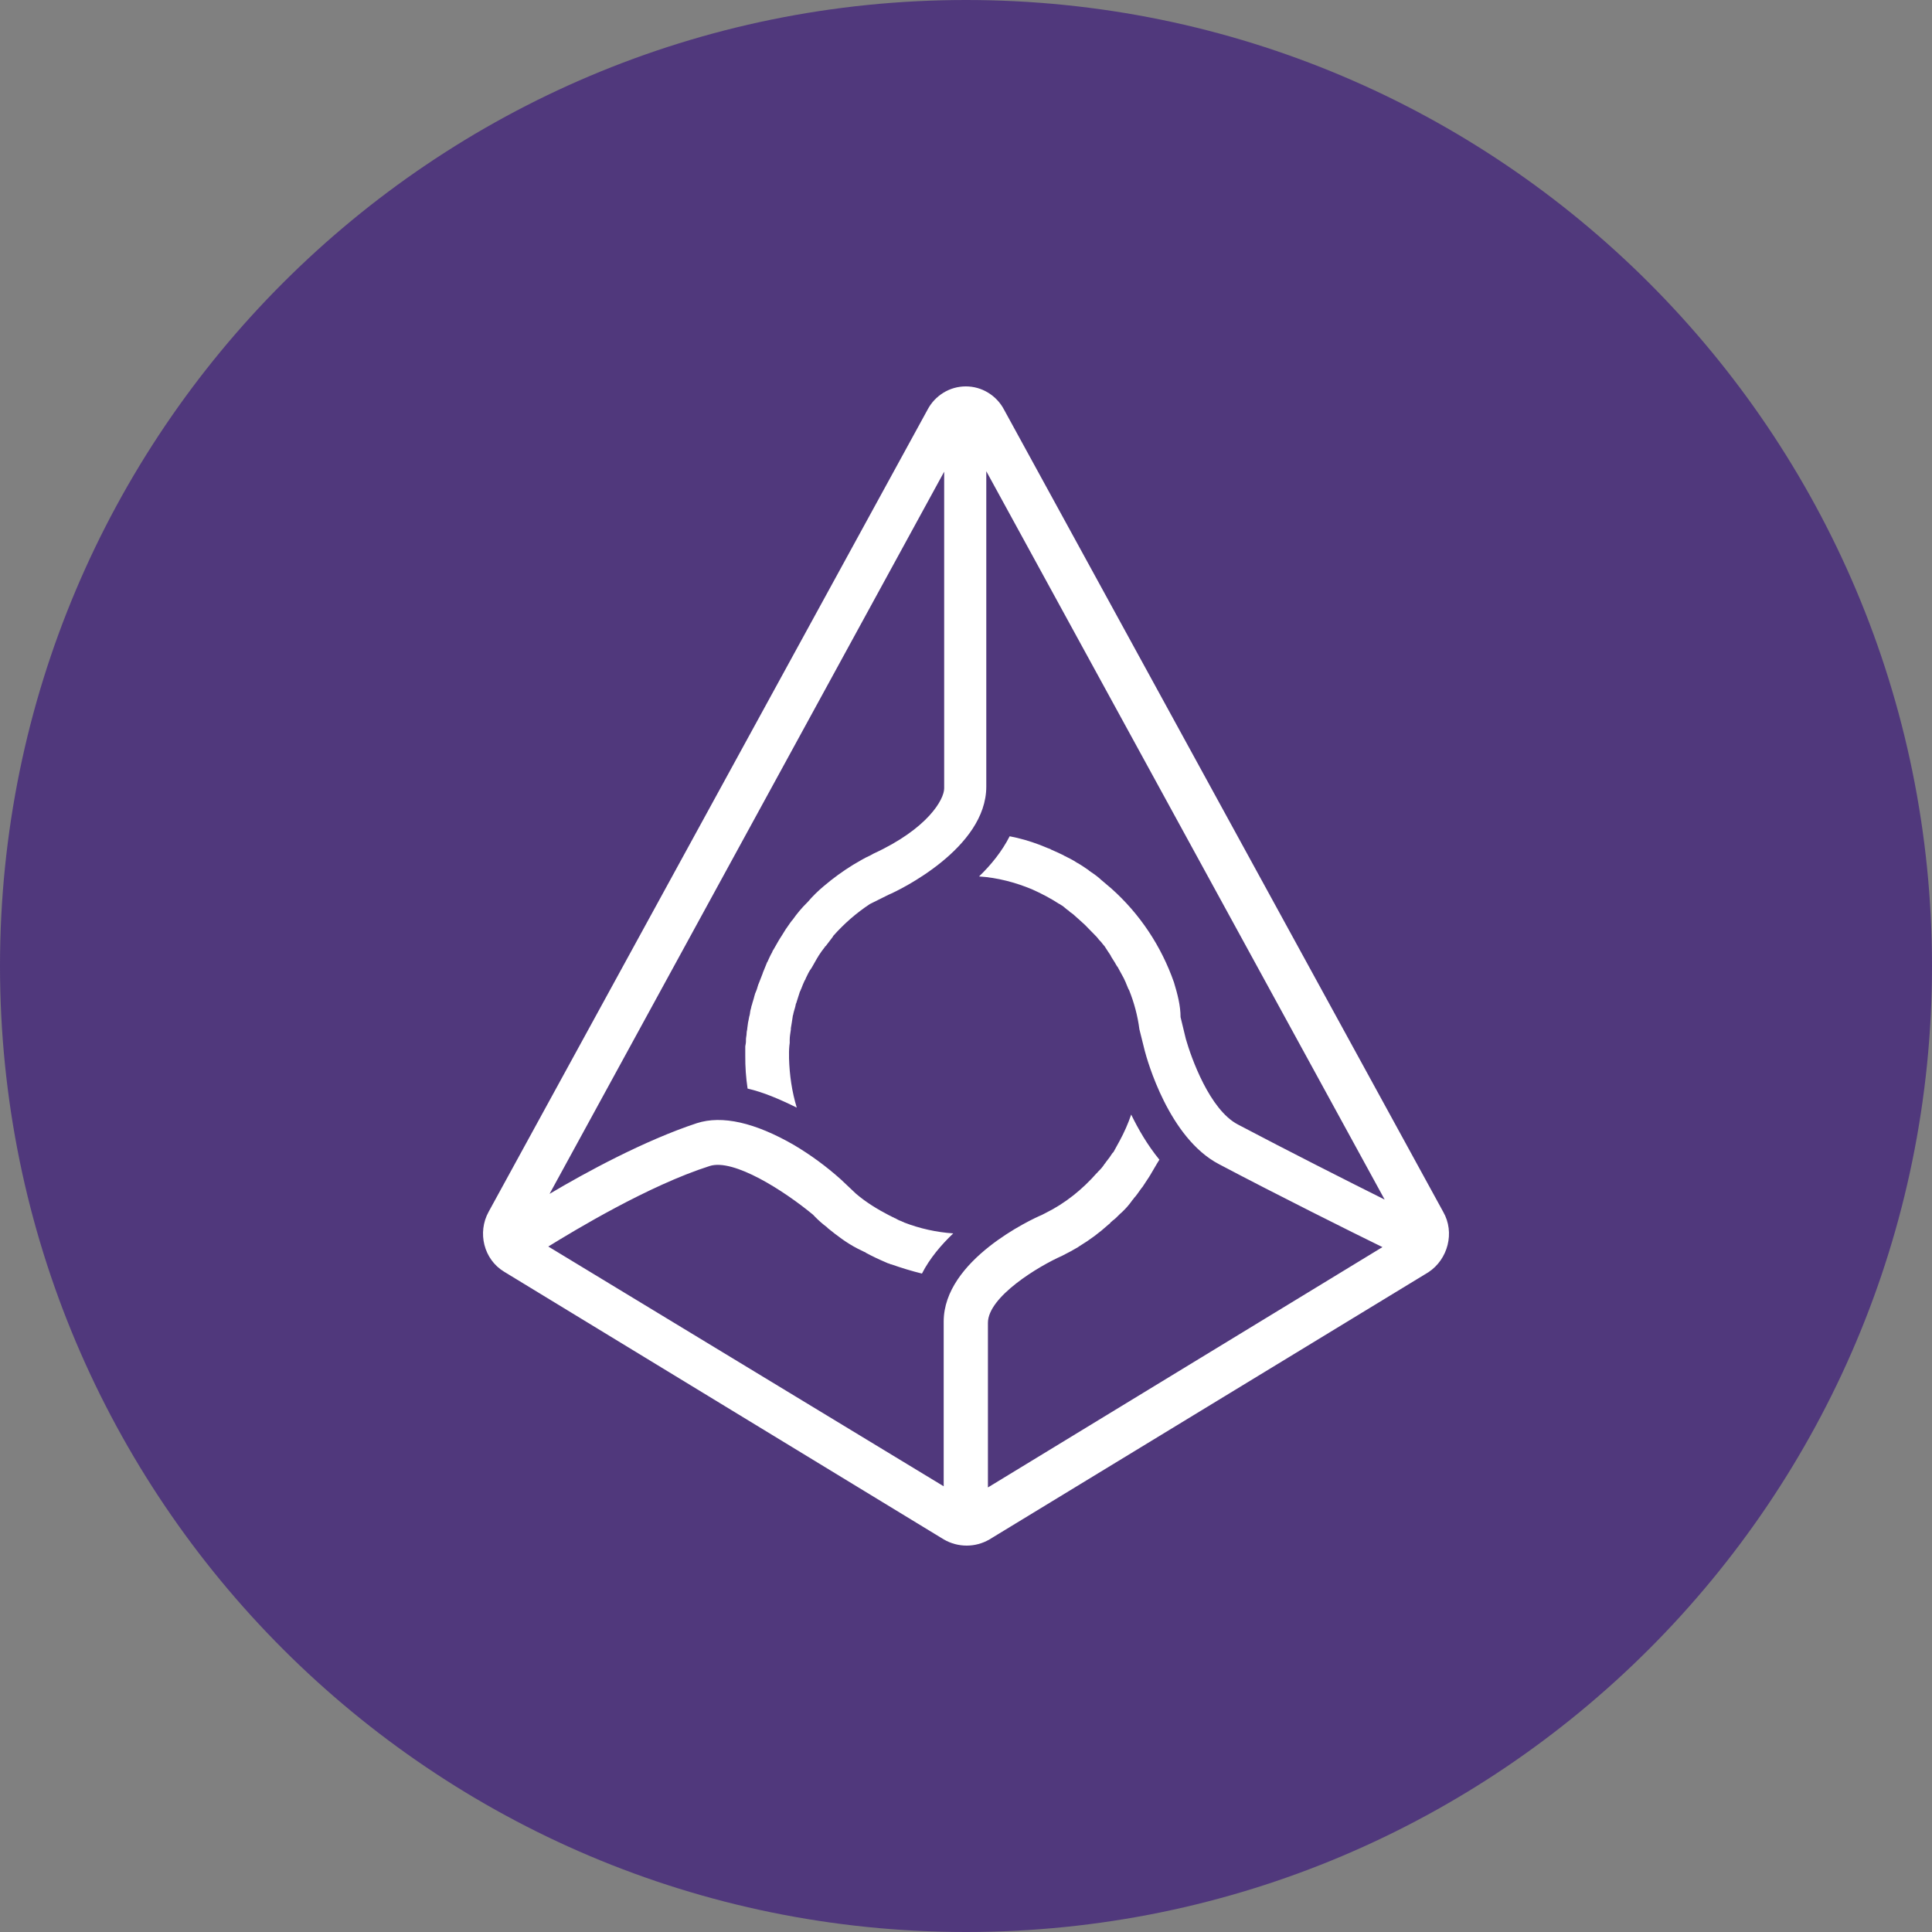 <?xml version="1.0" encoding="utf-8"?>
<svg width="20" height="20" viewBox="0 0 20 20" fill="none" xmlns="http://www.w3.org/2000/svg">
  <rect x="0" y="0" width="20" height="20" fill="#808080" stroke="none"/>
  <path d="M10 20C15.523 20 20 15.523 20 10C20 4.477 15.523 0 10 0C4.477 0 0 4.477 0 10C0 15.523 4.477 20 10 20Z" fill="#50387C"/>
  <path d="M 14.94 12.545 L 10.394 4.241 C 10.356 4.168 10.298 4.107 10.229 4.065 C 10.159 4.022 10.079 4 9.998 4 C 9.917 4 9.837 4.022 9.767 4.065 C 9.698 4.107 9.64 4.168 9.602 4.241 L 5.058 12.545 C 4.94 12.759 5.007 13.037 5.219 13.165 L 9.77 15.936 C 9.842 15.978 9.924 16 10.007 16 C 10.09 16 10.171 15.978 10.243 15.936 L 14.787 13.17 C 14.989 13.037 15.063 12.759 14.94 12.545 Z M 11.505 9.198 L 11.393 9.103 L 11.386 9.096 C 11.351 9.066 11.314 9.039 11.275 9.014 L 11.268 9.007 C 11.232 8.982 11.194 8.956 11.15 8.931 C 11.143 8.931 11.143 8.924 11.138 8.924 C 11.101 8.899 11.058 8.88 11.02 8.86 C 11.013 8.86 11.013 8.853 11.008 8.853 C 10.971 8.834 10.928 8.816 10.884 8.796 C 10.877 8.796 10.877 8.789 10.872 8.789 C 10.836 8.777 10.797 8.758 10.761 8.745 C 10.66 8.707 10.557 8.677 10.452 8.657 C 10.372 8.814 10.259 8.954 10.135 9.073 C 10.328 9.085 10.514 9.136 10.681 9.205 C 10.78 9.249 10.875 9.299 10.966 9.358 C 10.968 9.358 10.971 9.359 10.973 9.36 C 10.975 9.361 10.977 9.363 10.978 9.365 C 11.002 9.377 11.022 9.396 11.046 9.416 C 11.057 9.423 11.068 9.431 11.077 9.441 C 11.1 9.456 11.121 9.473 11.14 9.492 C 11.152 9.504 11.164 9.512 11.176 9.524 C 11.195 9.543 11.213 9.556 11.232 9.575 L 11.268 9.612 L 11.319 9.664 L 11.355 9.701 C 11.368 9.719 11.383 9.736 11.399 9.752 C 11.411 9.766 11.423 9.784 11.435 9.796 L 11.472 9.853 C 11.484 9.873 11.496 9.885 11.503 9.904 L 11.539 9.961 C 11.552 9.981 11.558 9.998 11.571 10.012 C 11.583 10.032 11.59 10.05 11.602 10.069 C 11.614 10.089 11.621 10.106 11.633 10.126 C 11.64 10.145 11.652 10.163 11.658 10.182 C 11.67 10.207 11.677 10.234 11.689 10.251 C 11.741 10.381 11.777 10.516 11.795 10.655 L 11.85 10.876 C 11.875 10.972 12.099 11.779 12.618 12.051 C 13.214 12.366 14.002 12.759 14.311 12.91 L 10.227 15.398 L 10.227 13.694 C 10.227 13.423 10.754 13.106 10.995 13 L 11.008 12.993 C 11.058 12.968 11.107 12.942 11.157 12.912 L 11.176 12.899 C 11.282 12.835 11.381 12.761 11.473 12.678 C 11.48 12.671 11.492 12.666 11.498 12.653 C 11.51 12.646 11.517 12.634 11.529 12.628 C 11.56 12.604 11.585 12.572 11.616 12.547 L 11.628 12.535 C 11.66 12.504 11.689 12.47 11.715 12.434 C 11.722 12.421 11.734 12.414 11.739 12.402 C 11.764 12.377 11.783 12.345 11.807 12.313 C 11.814 12.306 11.819 12.294 11.826 12.289 L 11.901 12.175 C 11.901 12.168 11.908 12.168 11.908 12.163 C 11.939 12.112 11.97 12.055 12.002 12.005 C 11.878 11.853 11.784 11.69 11.71 11.538 C 11.678 11.632 11.638 11.722 11.591 11.809 C 11.572 11.846 11.548 11.885 11.529 11.922 C 11.522 11.929 11.522 11.935 11.517 11.935 C 11.498 11.965 11.477 11.995 11.454 12.023 C 11.447 12.03 11.442 12.043 11.435 12.048 C 11.416 12.078 11.393 12.105 11.367 12.129 C 11.36 12.136 11.36 12.142 11.355 12.142 C 11.206 12.312 11.027 12.457 10.822 12.558 L 10.785 12.577 C 10.679 12.621 9.769 13.044 9.769 13.681 L 9.769 15.386 L 5.676 12.904 C 5.942 12.74 6.712 12.273 7.345 12.071 C 7.593 11.989 8.12 12.329 8.417 12.575 L 8.436 12.595 C 8.474 12.634 8.515 12.67 8.559 12.703 L 8.571 12.715 C 8.665 12.791 8.764 12.867 8.875 12.924 L 8.95 12.961 C 8.953 12.961 8.955 12.962 8.957 12.963 C 8.959 12.965 8.961 12.966 8.962 12.968 C 9.03 13.005 9.098 13.037 9.173 13.069 C 9.183 13.074 9.193 13.078 9.204 13.081 C 9.211 13.081 9.216 13.089 9.228 13.089 C 9.334 13.126 9.438 13.158 9.544 13.184 C 9.624 13.027 9.743 12.887 9.868 12.768 C 9.693 12.756 9.522 12.718 9.359 12.655 C 9.352 12.648 9.339 12.648 9.334 12.643 C 9.315 12.637 9.296 12.628 9.279 12.618 C 9.272 12.611 9.259 12.611 9.254 12.605 C 9.235 12.598 9.218 12.586 9.204 12.581 C 9.081 12.517 8.968 12.448 8.863 12.359 L 8.702 12.207 C 8.552 12.073 8.391 11.955 8.219 11.853 C 7.815 11.62 7.475 11.543 7.214 11.627 C 6.676 11.804 6.06 12.138 5.689 12.359 L 9.774 4.883 L 9.774 8.161 C 9.774 8.274 9.607 8.577 9.042 8.837 L 9.006 8.857 C 8.95 8.881 8.9 8.913 8.844 8.945 L 8.832 8.952 C 8.725 9.018 8.623 9.092 8.528 9.173 C 8.468 9.223 8.412 9.278 8.361 9.338 L 8.354 9.345 C 8.299 9.399 8.249 9.459 8.205 9.522 L 8.198 9.529 C 8.173 9.561 8.154 9.593 8.13 9.625 C 8.13 9.632 8.123 9.632 8.123 9.637 C 8.104 9.669 8.087 9.694 8.067 9.726 C 8.067 9.733 8.06 9.733 8.06 9.738 L 8.005 9.834 C 7.998 9.841 7.998 9.846 7.993 9.858 C 7.974 9.89 7.961 9.922 7.949 9.947 C 7.949 9.949 7.948 9.952 7.947 9.954 C 7.946 9.956 7.944 9.958 7.942 9.959 C 7.93 9.991 7.918 10.016 7.906 10.048 C 7.901 10.058 7.897 10.069 7.894 10.08 L 7.857 10.175 C 7.852 10.186 7.848 10.196 7.845 10.207 C 7.839 10.231 7.831 10.254 7.821 10.276 C 7.814 10.289 7.814 10.301 7.809 10.313 C 7.802 10.345 7.789 10.377 7.784 10.402 C 7.777 10.414 7.777 10.434 7.772 10.446 C 7.765 10.466 7.765 10.49 7.76 10.51 C 7.753 10.529 7.753 10.547 7.748 10.566 C 7.741 10.591 7.741 10.618 7.736 10.643 C 7.736 10.662 7.729 10.674 7.729 10.694 C 7.729 10.719 7.722 10.738 7.722 10.763 C 7.723 10.786 7.72 10.809 7.715 10.832 L 7.715 10.927 C 7.714 11.042 7.722 11.156 7.739 11.269 C 7.901 11.306 8.067 11.377 8.248 11.466 C 8.198 11.301 8.173 11.131 8.168 10.954 L 8.168 10.922 C 8.167 10.88 8.169 10.838 8.175 10.796 L 8.175 10.765 C 8.175 10.727 8.182 10.696 8.187 10.657 L 8.187 10.644 C 8.194 10.607 8.199 10.568 8.206 10.524 C 8.206 10.512 8.213 10.504 8.213 10.492 C 8.22 10.46 8.233 10.428 8.238 10.396 C 8.238 10.389 8.245 10.384 8.245 10.377 L 8.281 10.264 C 8.288 10.257 8.288 10.244 8.293 10.239 C 8.305 10.207 8.318 10.175 8.33 10.15 C 8.337 10.143 8.337 10.138 8.342 10.126 C 8.361 10.089 8.373 10.057 8.398 10.025 C 8.402 10.019 8.406 10.012 8.41 10.005 C 8.429 9.973 8.441 9.949 8.46 9.917 C 8.465 9.911 8.469 9.904 8.472 9.897 C 8.493 9.864 8.516 9.832 8.54 9.802 C 8.54 9.801 8.54 9.8 8.541 9.799 C 8.541 9.798 8.541 9.797 8.542 9.797 C 8.543 9.796 8.543 9.796 8.544 9.795 C 8.545 9.795 8.546 9.795 8.547 9.795 C 8.571 9.763 8.59 9.738 8.615 9.706 C 8.619 9.7 8.624 9.694 8.627 9.687 C 8.739 9.561 8.866 9.45 9.006 9.358 L 9.199 9.262 C 9.305 9.218 10.21 8.782 10.21 8.143 L 10.21 4.878 L 14.334 12.418 C 13.967 12.235 13.317 11.906 12.815 11.641 C 12.523 11.489 12.332 10.952 12.276 10.756 L 12.221 10.529 C 12.221 10.409 12.189 10.289 12.153 10.17 C 12.022 9.795 11.799 9.46 11.505 9.198 Z" fill="white"/>
</svg>
